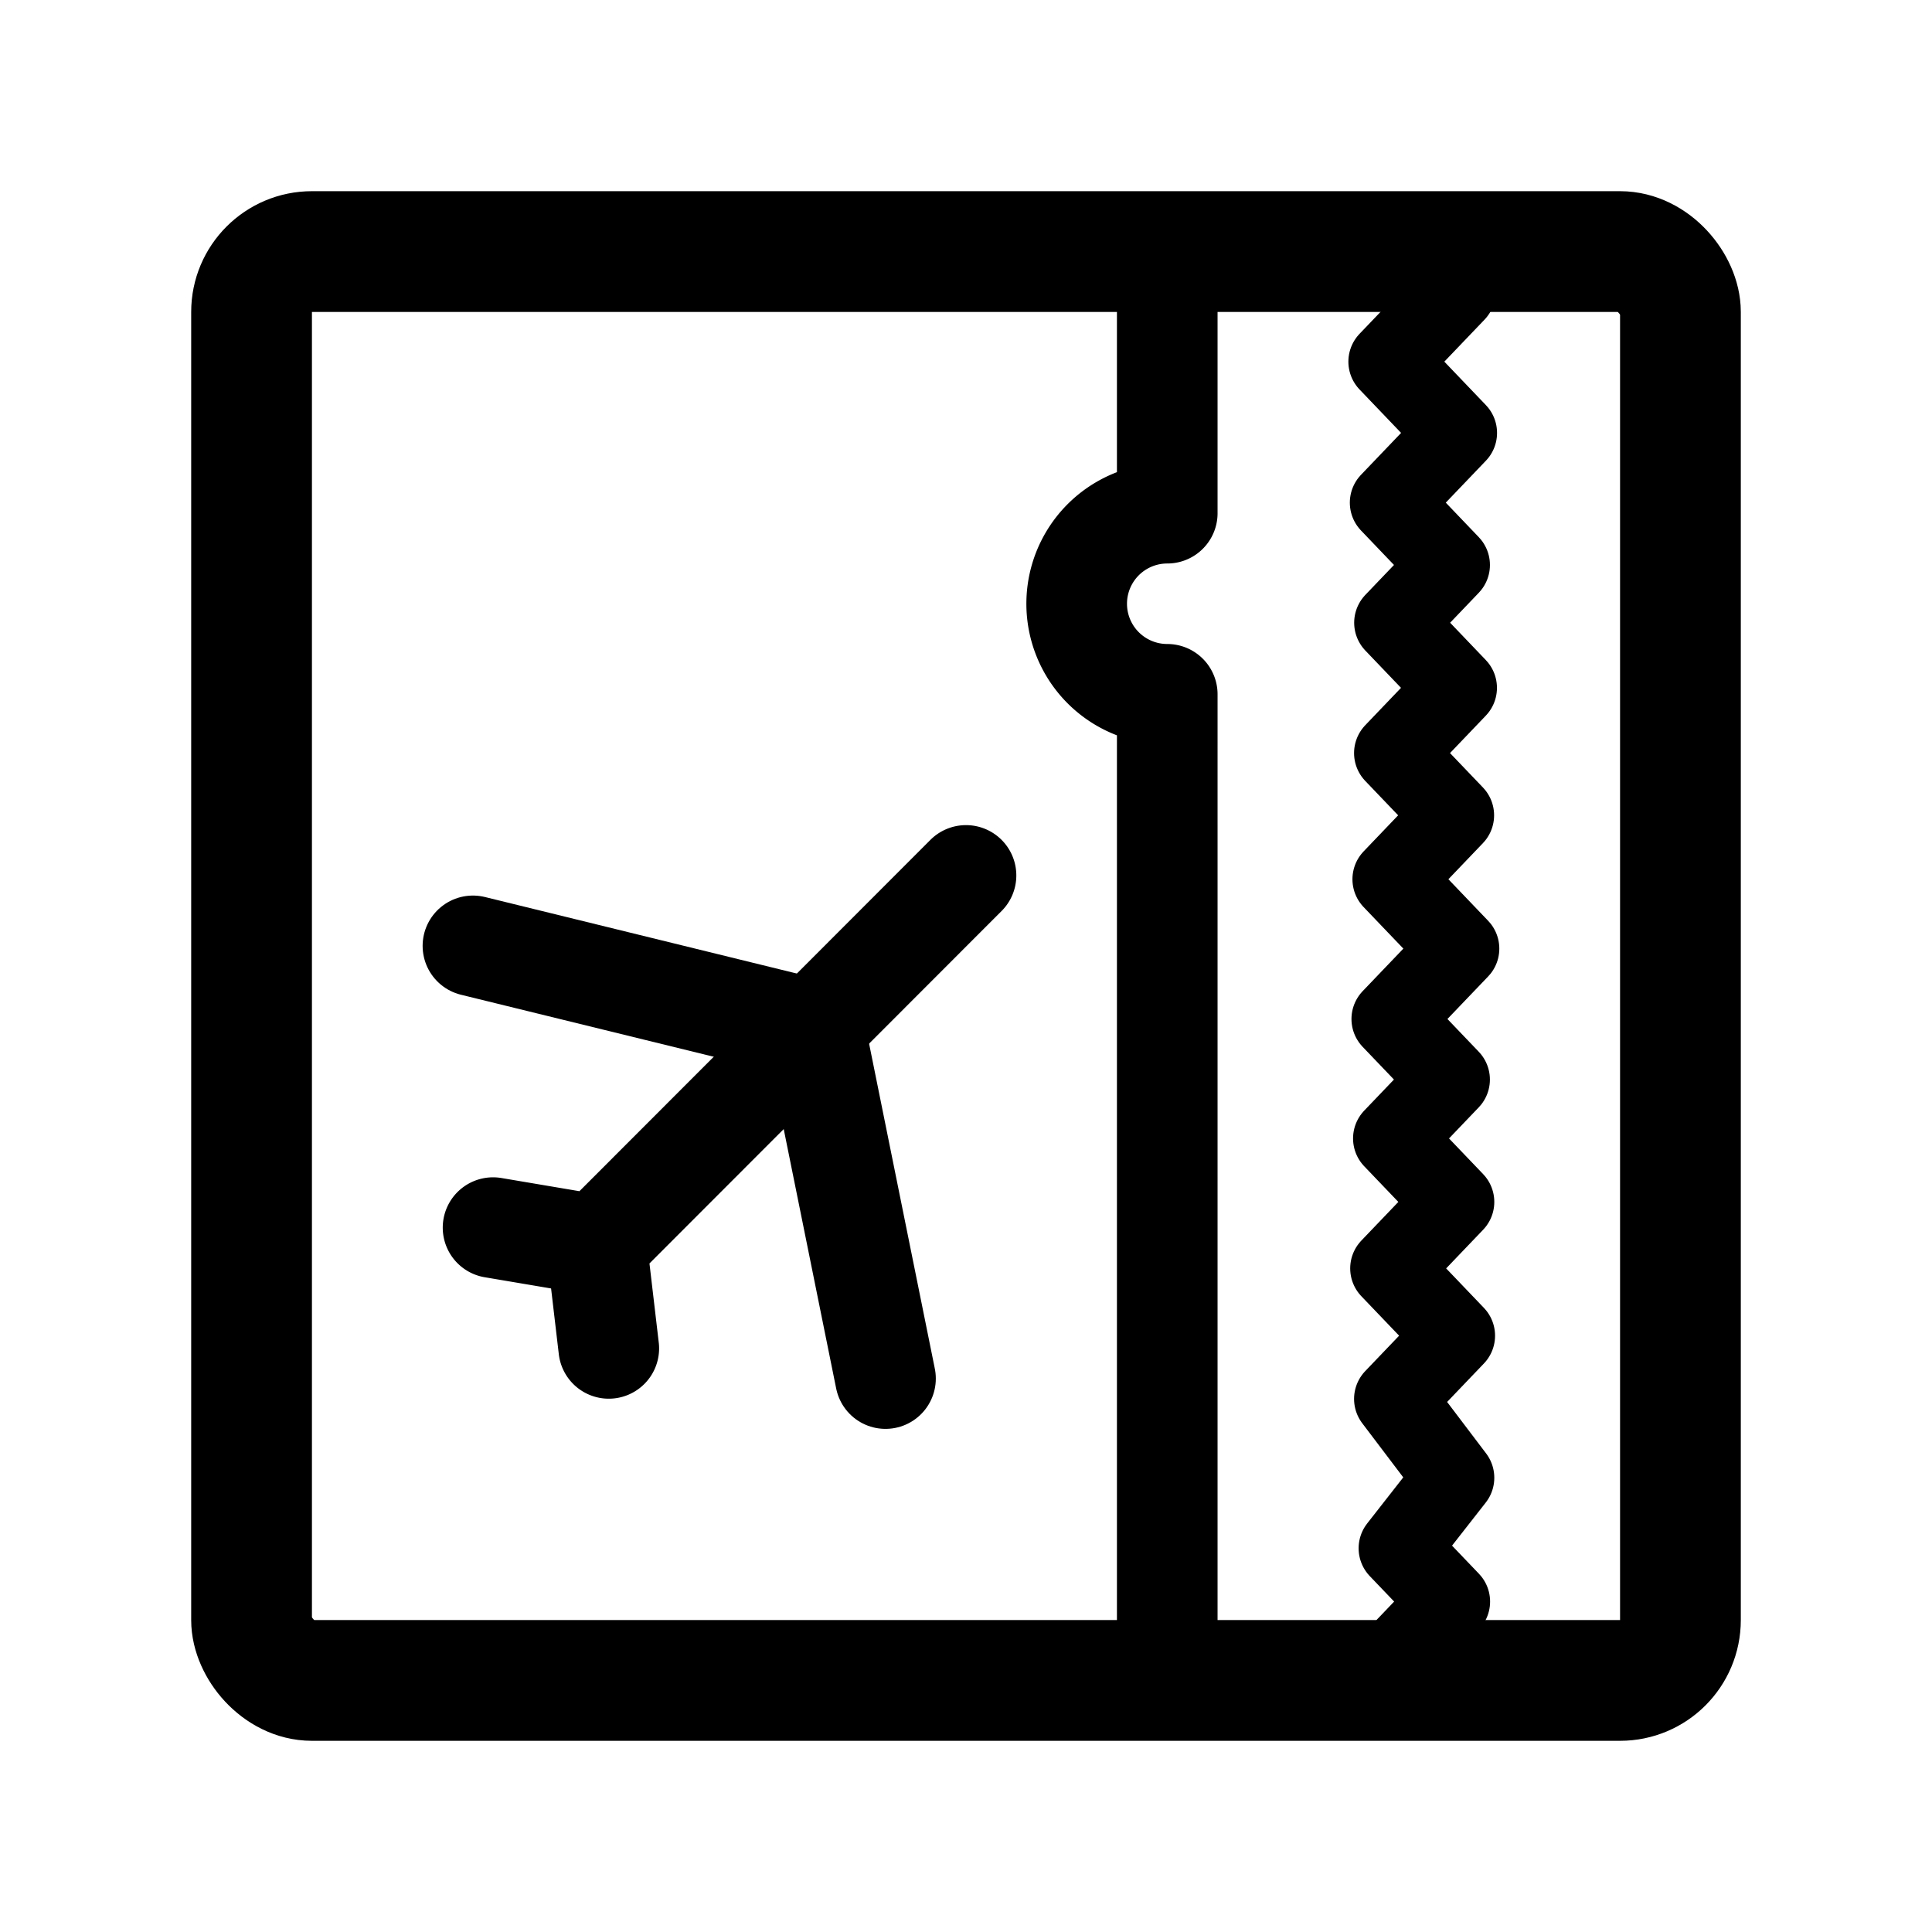 <svg xmlns="http://www.w3.org/2000/svg" width="192" height="192" fill="none" viewBox="0 0 192 192"><path stroke="#000" stroke-linecap="round" stroke-linejoin="round" stroke-width="10" d="m96 87-36.705 36.74m0 0L60.5 134m-1.205-10.26L49 122m67-96v25m0 115V69m0-18a8.999 8.999 0 1 0 0 18"/><path stroke="#000" stroke-linecap="round" stroke-linejoin="round" stroke-width="8" d="M144.64 29 138 35.94l6.775 7.082-6.631 6.931 5.924 6.193-5.492 5.74 6.19 6.472-6.201 6.482 5.917 6.184-6.078 6.354L145 94.273l-6.692 6.994 5.757 6.017-5.6 5.853 6.037 6.309-6.321 6.606 6.397 6.687-6.012 6.284 5.936 7.835-5.484 7.009 5.066 5.295-5.585 5.838"/><path stroke="#000" stroke-linecap="round" stroke-linejoin="round" stroke-width="10" d="m88 137-7.01-34.661L47 94"/><rect width="142" height="142" x="25" y="25" stroke="#000" stroke-linecap="round" stroke-linejoin="round" stroke-width="12" rx="6"/></svg>